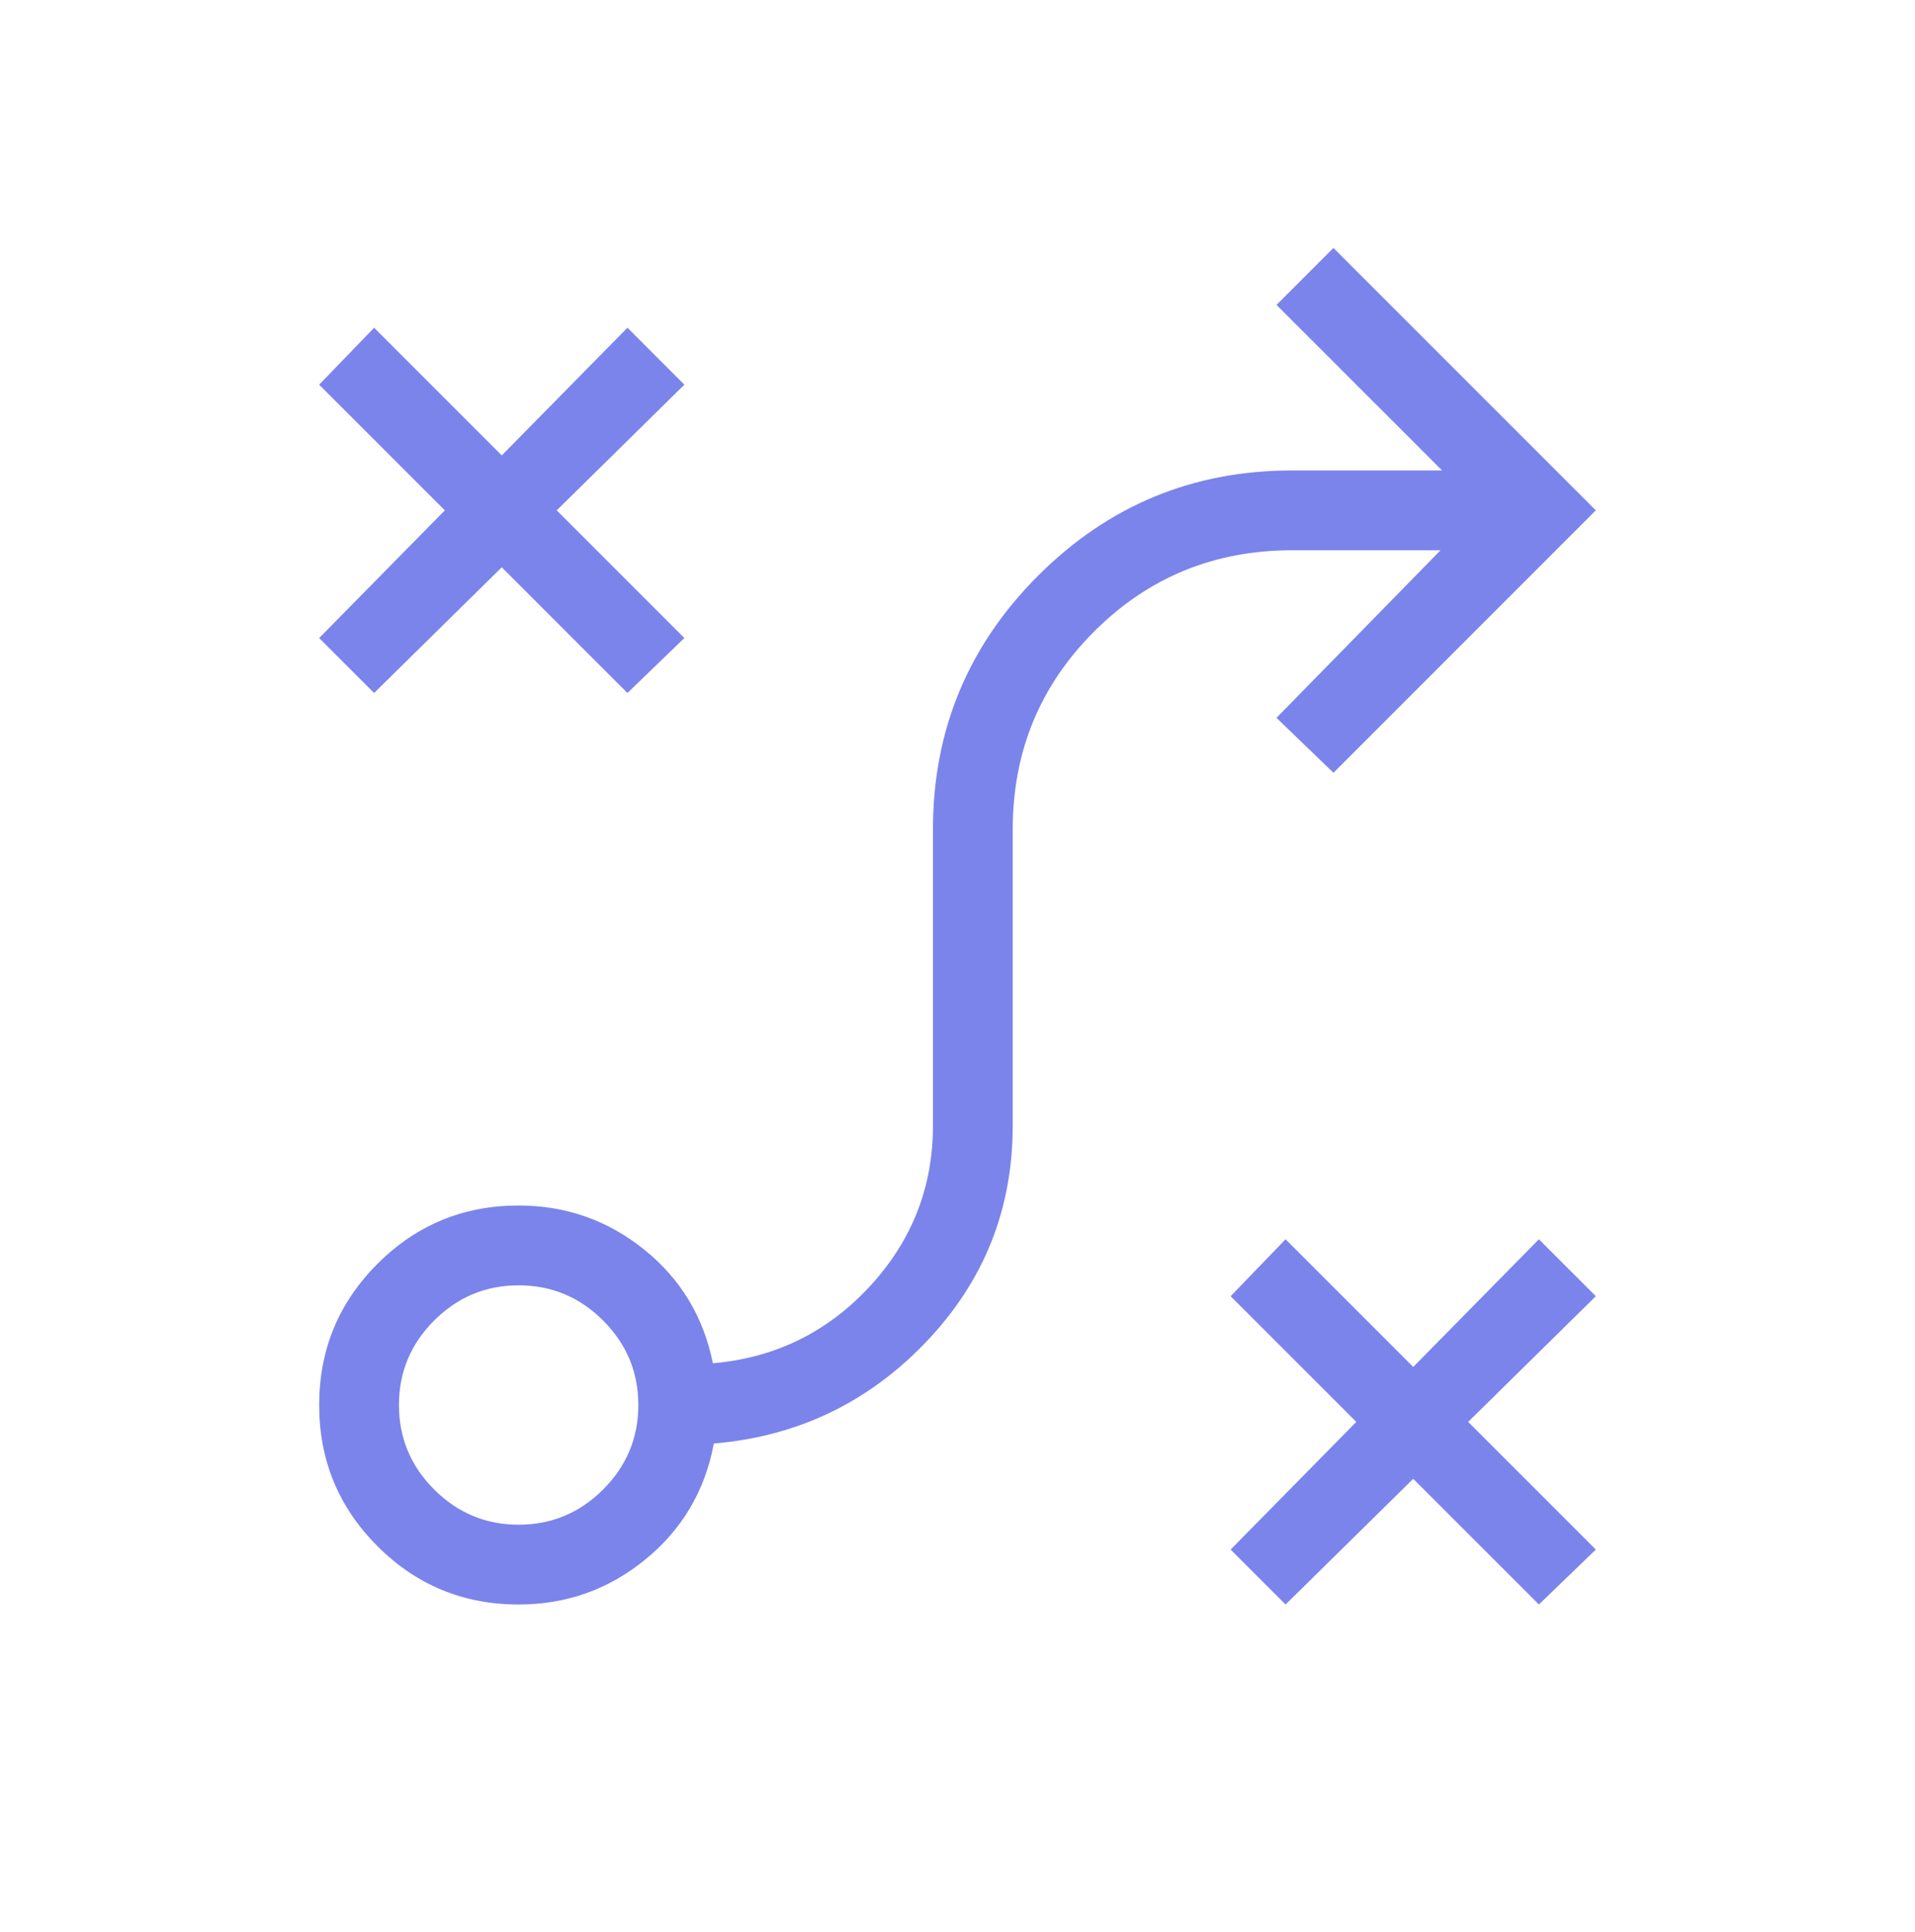 <svg width="112" height="113" viewBox="0 0 112 113" fill="none" xmlns="http://www.w3.org/2000/svg">
<g id="tactic_24dp_FILL0_wght200_GRAD0_opsz24 1">
<path id="Vector" d="M75.187 93.833L71.974 90.62L79.324 83.154L71.974 75.804L75.187 72.474L82.654 79.941L90.004 72.474L93.333 75.804L85.867 83.154L93.333 90.62L90.004 93.833L82.654 86.483L75.187 93.833ZM30.333 89.167C32.254 89.167 33.901 88.48 35.274 87.108C36.647 85.734 37.333 84.087 37.333 82.167C37.333 80.246 36.647 78.599 35.274 77.226C33.901 75.853 32.254 75.167 30.333 75.167C28.413 75.167 26.766 75.853 25.392 77.226C24.02 78.599 23.333 80.246 23.333 82.167C23.333 84.087 24.02 85.734 25.392 87.108C26.766 88.48 28.413 89.167 30.333 89.167ZM30.333 93.833C27.102 93.833 24.35 92.697 22.077 90.423C19.803 88.15 18.667 85.398 18.667 82.167C18.667 78.936 19.803 76.184 22.077 73.91C24.35 71.637 27.102 70.5 30.333 70.5C33.091 70.5 35.537 71.357 37.669 73.071C39.803 74.786 41.144 77.004 41.694 79.726C45.327 79.409 48.379 77.916 50.853 75.247C53.327 72.579 54.564 69.441 54.564 65.833V48.513C54.564 42.715 56.614 37.766 60.716 33.665C64.817 29.564 69.766 27.513 75.564 27.513H84.341L74.657 17.83L77.987 14.5L93.333 29.846L77.987 45.193L74.657 41.98L84.251 32.18H75.564C71.017 32.18 67.158 33.765 63.987 36.936C60.816 40.107 59.23 43.966 59.23 48.513V65.833C59.23 70.733 57.537 74.953 54.151 78.492C50.765 82.031 46.631 84.007 41.749 84.419C41.234 87.177 39.901 89.436 37.751 91.194C35.6 92.954 33.127 93.833 30.333 93.833ZM21.88 40.526L18.667 37.313L26.017 29.846L18.667 22.496L21.88 19.167L29.346 26.633L36.696 19.167L40.026 22.496L32.559 29.846L40.026 37.313L36.696 40.526L29.346 33.176L21.88 40.526Z" fill="#7B84EB"/>
</g>
</svg>
